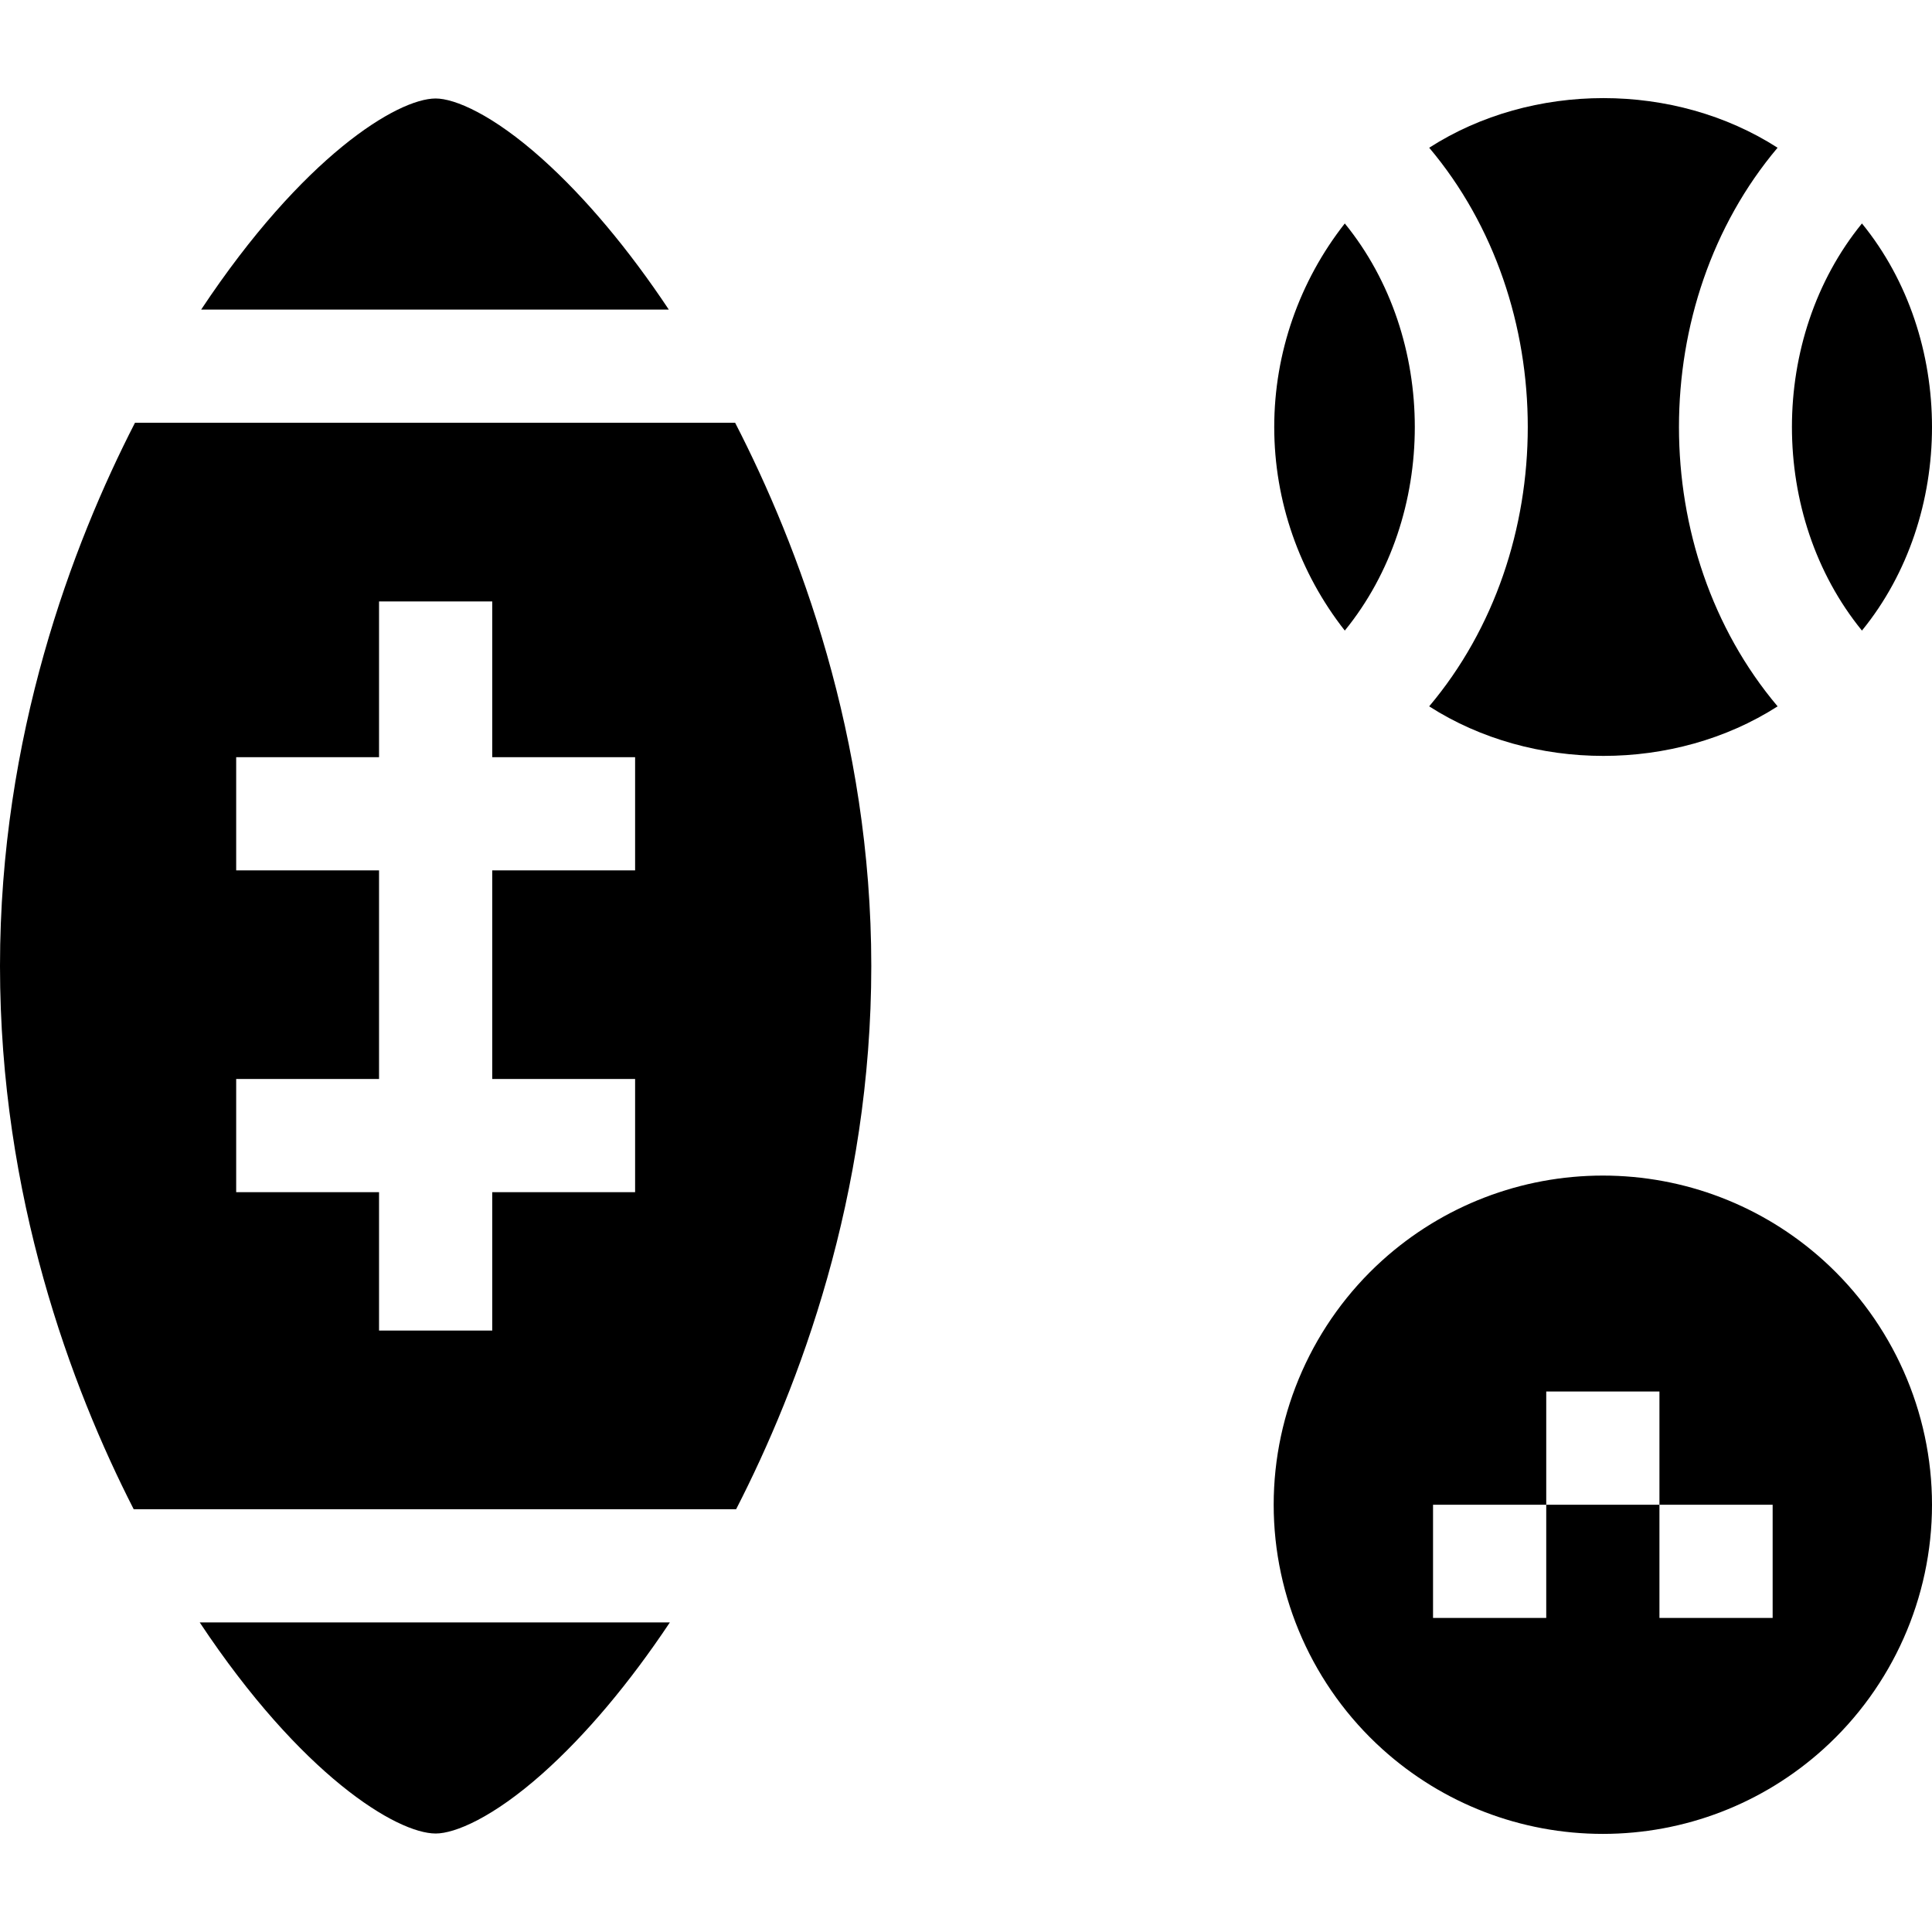 <svg id="Capa_1" enable-background="new 0 0 512 512" height="512" viewBox="0 0 512 512" width="512" xmlns="http://www.w3.org/2000/svg"><g><path d="m115.46 485.9h.01c5.05 0 15.13-4.18 28.32-15.91 11.44-10.19 22.98-23.9 33.73-40.03h-124.59c26.92 40.56 52.23 55.94 62.53 55.94z"/><path d="m143.74 42.15c-13.2-11.83-23.27-16.05-28.28-16.05-10.16 0-35.24 15.39-62.15 55.94h123.93c-10.69-16.06-22.15-29.71-33.5-39.89z"/><path d="m35.77 112.04c-16.63 32.41-35.77 82.97-35.77 143.97 0 61.2 18.9 111.59 35.43 143.95h159.65c16.64-32.42 35.82-83 35.82-143.96 0-60.77-19.37-111.5-36.08-143.96zm132.54 118.62h-37.86v55.28h37.86v30h-37.86v36.67h-30v-36.67h-37.86v-30h37.86v-55.28h-37.86v-30h37.86v-41.27h30v41.27h37.86z"/><path d="m483.24 334.03c-16.05-14.5-36.81-22.49-58.47-22.49s-42.42 7.99-58.47 22.49c-18.28 16.52-28.76 40.12-28.76 64.74s10.48 48.21 28.76 64.73c16.05 14.51 36.81 22.5 58.47 22.5s42.42-7.99 58.47-22.5c18.28-16.52 28.76-40.11 28.76-64.73s-10.48-48.22-28.76-64.74zm-13.47 94.74h-30v-30h-30v30h-30v-30h30v-30h30v30h30z"/><path d="m356.385 59.22c-12.01 15.27-18.7 34.29-18.7 53.95s6.69 38.67 18.7 53.94c24.741-30.361 24.736-77.528 0-107.89z"/><path d="m471.085 187.19c-34.857-41.31-34.848-106.726-.01-148.04-27.306-17.534-65.014-17.534-92.32 0 34.834 41.313 34.826 106.731-.01 148.04 27.307 17.51 65.022 17.508 92.34 0z"/><path d="m493.435 59.22c-24.737 30.363-24.74 77.529 0 107.89 24.756-30.361 24.751-77.529 0-107.89z"/></g></svg>